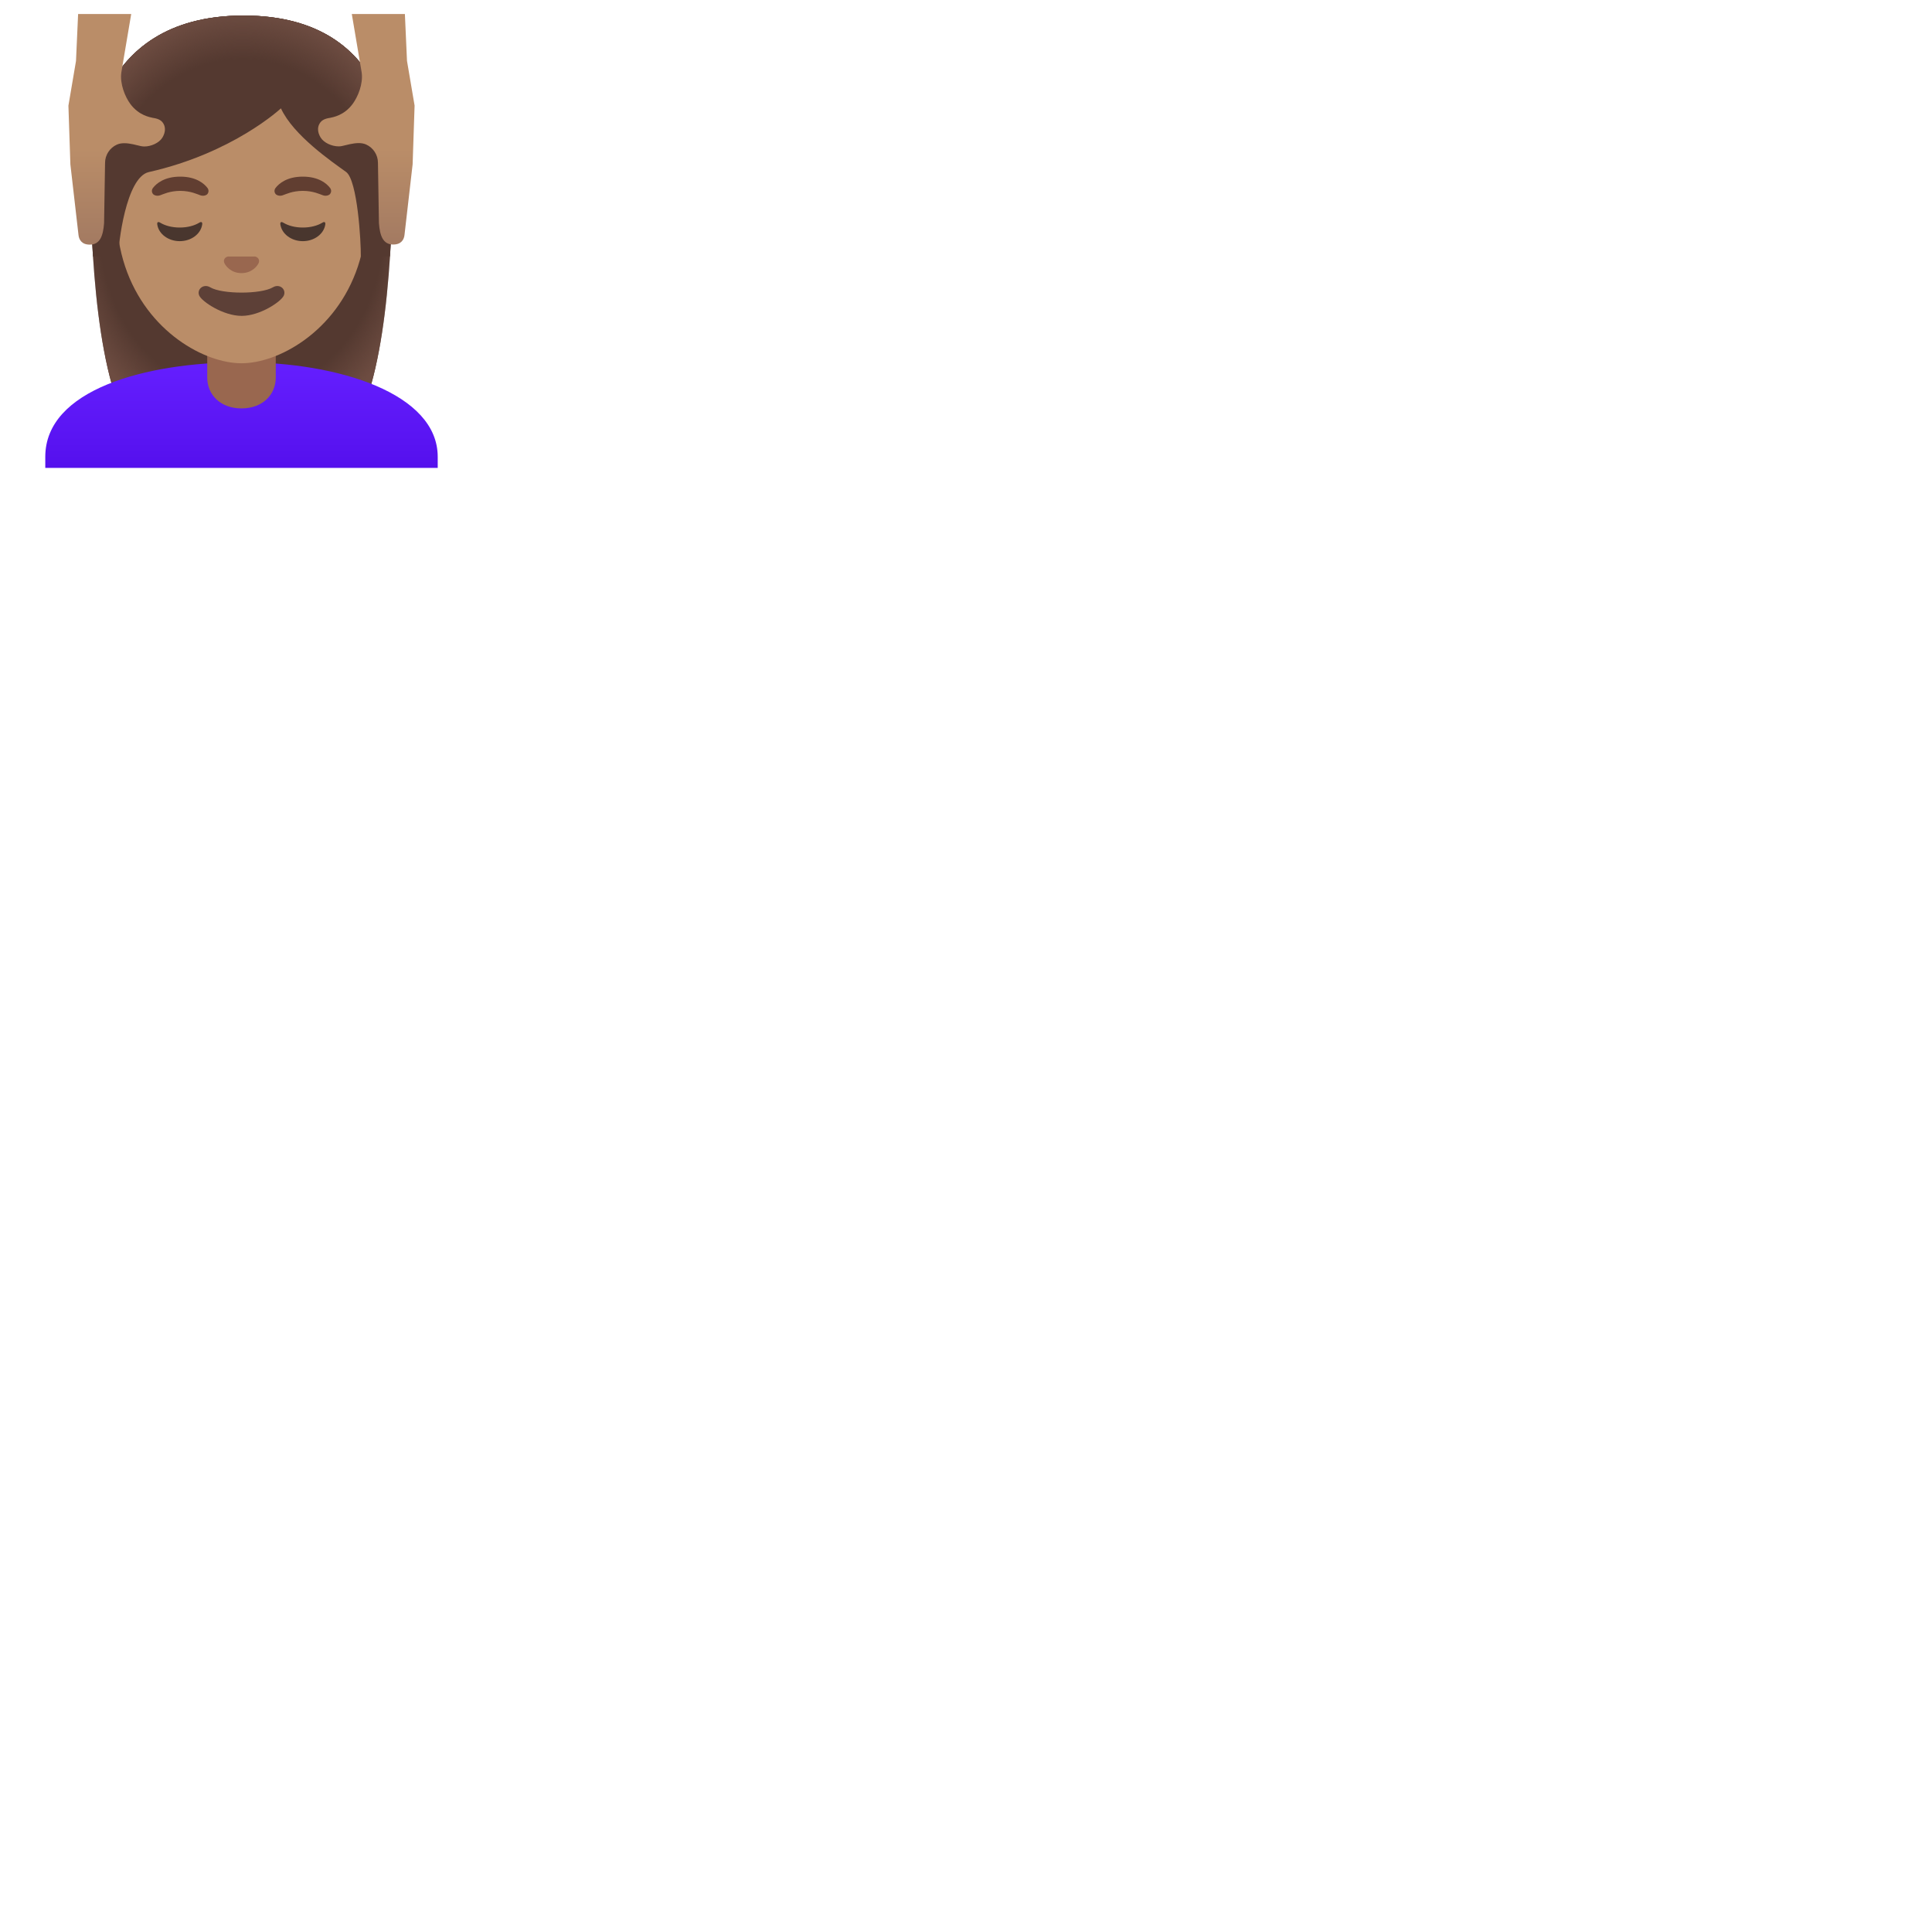 <svg xmlns="http://www.w3.org/2000/svg" version="1.1" viewBox="0 0 512 512" fill="currentColor"><path fill="#543930" d="M64.57 4.12c-41.01 0-40.68 37.92-40.68 38.52c0 24.56 1.88 59.25 11.71 72.9c3.9 5.41 11.43 5.71 11.43 5.71l16.97-.02l16.97.03s7.54-.3 11.43-5.71c9.83-13.65 11.71-48.34 11.71-72.9c-.01-.61 1.47-38.53-39.54-38.53"/><radialGradient id="notoWomanGettingMassageMediumSkinTone0" cx="64" cy="68.309" r="47.532" gradientTransform="matrix(1 0 0 -1.19 0 140.983)" gradientUnits="userSpaceOnUse"><stop offset=".794" stop-color="#6D4C41" stop-opacity="0"/><stop offset="1" stop-color="#6D4C41"/></radialGradient><path fill="url(#notoWomanGettingMassageMediumSkinTone0)" d="M64.57 4.12c-41.01 0-40.68 37.92-40.68 38.52c0 24.56 1.88 59.25 11.71 72.9c3.9 5.41 11.43 5.71 11.43 5.71l16.97-.02l16.97.03s7.54-.3 11.43-5.71c9.83-13.65 11.71-48.34 11.71-72.9c-.01-.61 1.47-38.53-39.54-38.53"/><linearGradient id="notoWomanGettingMassageMediumSkinTone1" x1="64" x2="64" y1="32.691" y2="1.616" gradientTransform="matrix(1 0 0 -1 0 128)" gradientUnits="userSpaceOnUse"><stop offset="0" stop-color="#651FFF"/><stop offset=".705" stop-color="#5914F2"/><stop offset="1" stop-color="#530EEB"/></linearGradient><path fill="url(#notoWomanGettingMassageMediumSkinTone1)" d="M64.13 96H64c-25.49.03-52 7.28-52 25.06V124h104v-2.94C116 104.3 89.74 96 64.13 96"/><path fill="#99674F" d="M54.92 90.08v9.98c0 4.51 3.46 8.17 9.08 8.17s9.08-3.66 9.08-8.17v-9.98z"/><path fill="#BA8D68" d="M64 16.04c-17.2 0-33.13 12.79-33.13 39.91c0 21.78 13.49 34.67 25.23 38.83c2.8.99 5.5 1.49 7.9 1.49c2.38 0 5.07-.49 7.85-1.47c11.76-4.14 25.28-17.03 25.28-38.84c0-27.13-15.93-39.92-33.13-39.92"/><path fill="#5D4037" d="M72.32 76.14c-3.15 1.87-13.47 1.87-16.61 0c-1.81-1.07-3.65.57-2.9 2.21c.74 1.61 6.37 5.36 11.23 5.36s10.42-3.75 11.16-5.36c.75-1.64-1.08-3.29-2.88-2.21"/><path fill="#99674F" d="M67.86 68.06c-.11-.04-.21-.07-.32-.08h-7.08c-.11.01-.22.04-.32.08c-.64.26-.99.92-.69 1.63c.3.71 1.71 2.69 4.55 2.69s4.25-1.99 4.55-2.69c.3-.71-.05-1.37-.69-1.63"/><path fill="#49362E" d="M47.63 60.3c-2.06 0-3.9-.5-5.18-1.29c-.55-.34-.87-.14-.77.5c.37 2.48 2.9 4.4 5.95 4.4c3.06 0 5.58-1.92 5.95-4.4c.1-.64-.22-.84-.77-.5c-1.28.79-3.12 1.29-5.18 1.29m32.62 0c-2.06 0-3.9-.5-5.18-1.29c-.55-.34-.87-.14-.77.5c.38 2.48 2.9 4.4 5.95 4.4s5.58-1.92 5.95-4.4c.1-.64-.22-.84-.77-.5c-1.28.79-3.13 1.29-5.18 1.29"/><path fill="#613E31" d="M54.99 49.82c-.93-1.23-3.07-3.01-7.23-3.01s-6.31 1.79-7.23 3.01c-.41.54-.31 1.17-.02 1.55c.26.35 1.04.68 1.9.39s2.54-1.16 5.35-1.18c2.81.02 4.49.89 5.35 1.18c.86.29 1.64-.03 1.9-.39c.28-.38.38-1.01-.02-1.55m32.49 0c-.93-1.23-3.07-3.01-7.23-3.01s-6.31 1.79-7.23 3.01c-.41.54-.31 1.17-.02 1.55c.26.35 1.04.68 1.9.39s2.54-1.16 5.35-1.18c2.81.02 4.49.89 5.35 1.18c.86.29 1.64-.03 1.9-.39c.29-.38.39-1.01-.02-1.55"/><path fill="#543930" d="M64.57 4.12c-41.01 0-40.68 37.92-40.68 38.52c0 7.76.19 16.53.75 25.32l6.72-.02c-.06-2.92 1.99-20.97 8.08-22.34c22.36-5.03 35.01-16.89 35.01-16.89c3.29 7.18 13.58 14.19 17.27 16.86c3.03 2.19 3.96 18.55 3.9 22.38h7.71c0-.05.02-.1.02-.16c.56-8.75.74-17.46.74-25.17c.01-.58 1.49-38.5-39.52-38.5"/><radialGradient id="notoWomanGettingMassageMediumSkinTone2" cx="64.333" cy="64.285" r="49.788" gradientTransform="matrix(1 0 0 -1.214 0 141.728)" gradientUnits="userSpaceOnUse"><stop offset=".794" stop-color="#6D4C41" stop-opacity="0"/><stop offset="1" stop-color="#6D4C41"/></radialGradient><path fill="url(#notoWomanGettingMassageMediumSkinTone2)" d="M64.57 4.12c-41.01 0-40.68 37.92-40.68 38.52c0 7.76.19 16.53.75 25.32l6.72-.02c-.06-2.92 1.99-20.97 8.08-22.34c22.36-5.03 35.01-16.89 35.01-16.89c3.29 7.18 13.58 14.19 17.27 16.86c3.03 2.19 3.96 18.55 3.9 22.38h7.71c0-.05.02-.1.02-.16c.56-8.75.74-17.46.74-25.17c.01-.58 1.49-38.5-39.52-38.5"/><linearGradient id="notoWomanGettingMassageMediumSkinTone3" x1="30.922" x2="30.922" y1="124.375" y2="64.248" gradientTransform="matrix(1 0 0 -1 0 128)" gradientUnits="userSpaceOnUse"><stop offset=".599" stop-color="#BA8D68"/><stop offset="1" stop-color="#A47B62"/></linearGradient><path fill="url(#notoWomanGettingMassageMediumSkinTone3)" d="M43.4 32.93c-.42-.81-1.06-1.44-2.93-1.7c-.68-.18-3.64-.58-5.93-3.68c-1.41-1.91-2.81-5.35-2.39-8.33l2.62-15.5H20.7l-.56 12.44s-2.01 11.78-2.01 11.85l.52 15.55l2.14 18.6c.11 1.35.87 2.67 3 2.67c2.73 0 3.54-2.36 3.79-5.67l.26-15.99c0-2.09 1.24-4 3.15-4.85c.6-.27 1.27-.37 1.96-.37c1.5 0 3.11.48 4.38.77c.29.06.6.1.93.1c1.76 0 3.9-.92 4.78-2.36c.86-1.44.79-2.68.36-3.53"/><linearGradient id="notoWomanGettingMassageMediumSkinTone4" x1="97.079" x2="97.079" y1="124.375" y2="64.375" gradientTransform="matrix(1 0 0 -1 0 128)" gradientUnits="userSpaceOnUse"><stop offset=".599" stop-color="#BA8D68"/><stop offset="1" stop-color="#A47B62"/></linearGradient><path fill="url(#notoWomanGettingMassageMediumSkinTone4)" d="m107.86 16.15l-.56-12.44H93.23l2.62 15.5c.42 2.99-.98 6.43-2.39 8.33c-2.29 3.1-5.25 3.51-5.93 3.68c-1.86.26-2.51.89-2.93 1.7c-.44.85-.5 2.09.36 3.51c.88 1.45 3.02 2.36 4.78 2.36c.33 0 .64-.03.93-.1c1.27-.29 2.88-.77 4.38-.77c.69 0 1.36.1 1.96.37c1.91.85 3.15 2.76 3.15 4.85l.26 15.99c.25 3.31 1.06 5.67 3.79 5.67c2.13 0 2.89-1.31 3-2.67l2.14-18.6l.52-15.55c0-.05-2.01-11.83-2.01-11.83"/></svg>